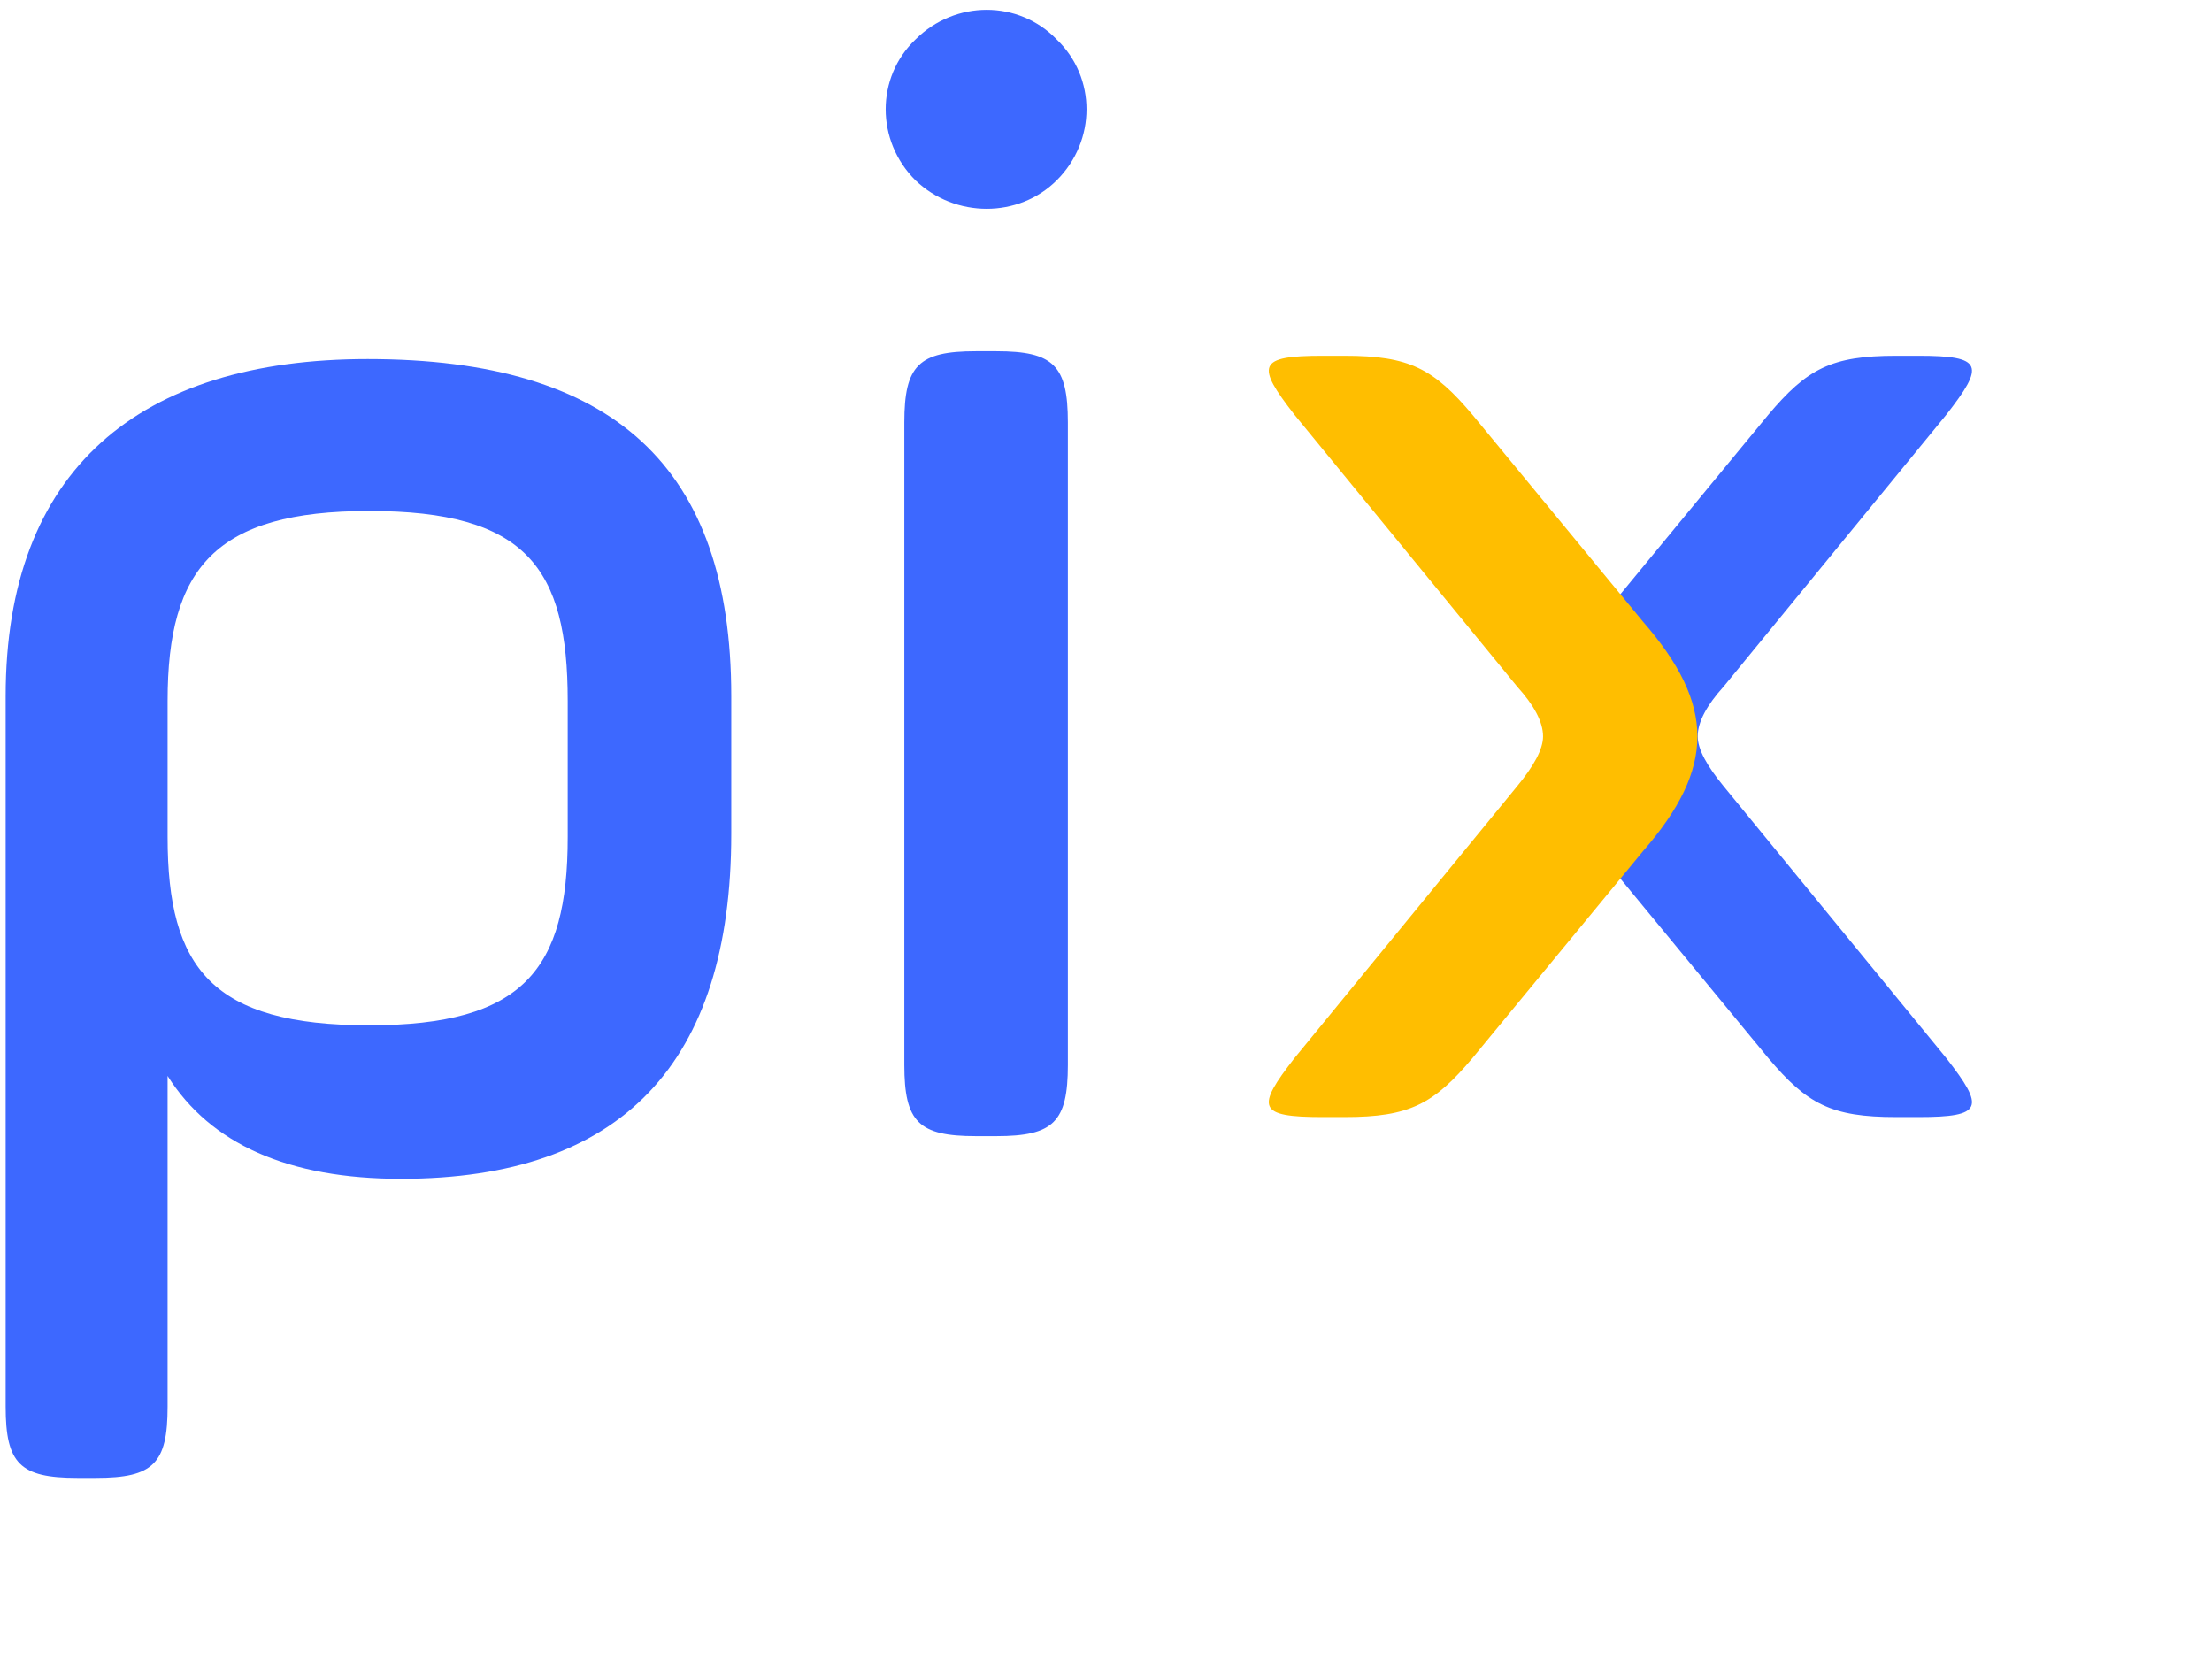 <svg width="100px" height="75px" viewBox="0 0 130 98" version="1.1" xmlns="http://www.w3.org/2000/svg" xmlns:xlink="http://www.w3.org/1999/xlink">
    <defs></defs>
    <g id="Home" stroke="none" stroke-width="1" fill="none" fill-rule="evenodd">
        <g transform="translate(-655, -12)" id="MenuBar">
            <g>
                <g id="pix-logo" transform="translate(655, 12)">
                    <g id="pix">
                        <path d="M112.986,65.986 C116.819,65.986 116.928,65.44 114.629,62.493 L101.487,46.448 C100.501,45.248 99.954,44.265 99.954,43.501 C99.954,42.628 100.501,41.646 101.487,40.554 L114.629,24.51 C116.928,21.563 116.819,21.017 112.986,21.017 L111.672,21.017 C107.839,21.017 106.415,21.781 104.115,24.51 L94.04,36.734 C89.769,41.646 89.769,45.357 94.04,50.269 L104.115,62.493 C106.415,65.222 107.839,65.986 111.672,65.986 L112.986,65.986 Z" id="Page-1" fill="#3D68FF"></path>
                        <path d="M96.765,65.986 C100.598,65.986 100.707,65.44 98.408,62.493 L85.266,46.448 C84.28,45.248 83.733,44.265 83.733,43.501 C83.733,42.628 84.28,41.646 85.266,40.554 L98.408,24.51 C100.707,21.563 100.598,21.017 96.765,21.017 L95.451,21.017 C91.618,21.017 90.194,21.781 87.894,24.51 L77.819,36.734 C73.548,41.646 73.548,45.357 77.819,50.269 L87.894,62.493 C90.194,65.222 91.618,65.986 95.451,65.986 L96.765,65.986 Z" id="Page-1" fill="#FFBE00" transform="translate(87.275, 43.501) scale(-1, 1) translate(-87.275, -43.501) "></path>
                        <path d="M0,83.094 C0,86.46 0.844,87.301 4.221,87.301 L5.346,87.301 C8.723,87.301 9.567,86.46 9.567,83.094 L9.567,63.557 C12.099,67.577 16.695,69.633 23.354,69.633 C36.391,69.633 42.863,62.809 42.863,49.255 L42.863,41.122 C42.863,27.568 35.922,21.211 21.384,21.211 C7.878,21.211 0,27.755 0,41.122 L0,83.094 Z M33.202,49.442 C33.202,57.294 30.576,60.566 21.478,60.566 C12.193,60.566 9.567,57.201 9.567,49.442 L9.567,41.402 C9.567,33.55 12.381,30.185 21.478,30.185 C30.764,30.185 33.202,33.55 33.202,41.402 L33.202,49.442 Z" id="Fill-1" fill="#3D68FF"></path>
                        <path d="M53.086,62.907 C53.086,66.272 53.93,67.113 57.307,67.113 L58.526,67.113 C61.903,67.113 62.747,66.272 62.747,62.907 L62.747,24.954 C62.747,21.589 61.903,20.748 58.526,20.748 L57.307,20.748 C53.93,20.748 53.086,21.589 53.086,24.954 L53.086,62.907 Z M53.743,10.652 C56.088,12.895 59.839,12.895 62.09,10.652 C64.435,8.315 64.435,4.576 62.09,2.332 C59.839,-0.005 56.088,-0.005 53.743,2.332 C51.398,4.576 51.398,8.315 53.743,10.652 L53.743,10.652 Z" id="Fill-2" fill="#3D68FF"></path>
                    </g>
                </g>
            </g>
        </g>
    </g>
</svg>
